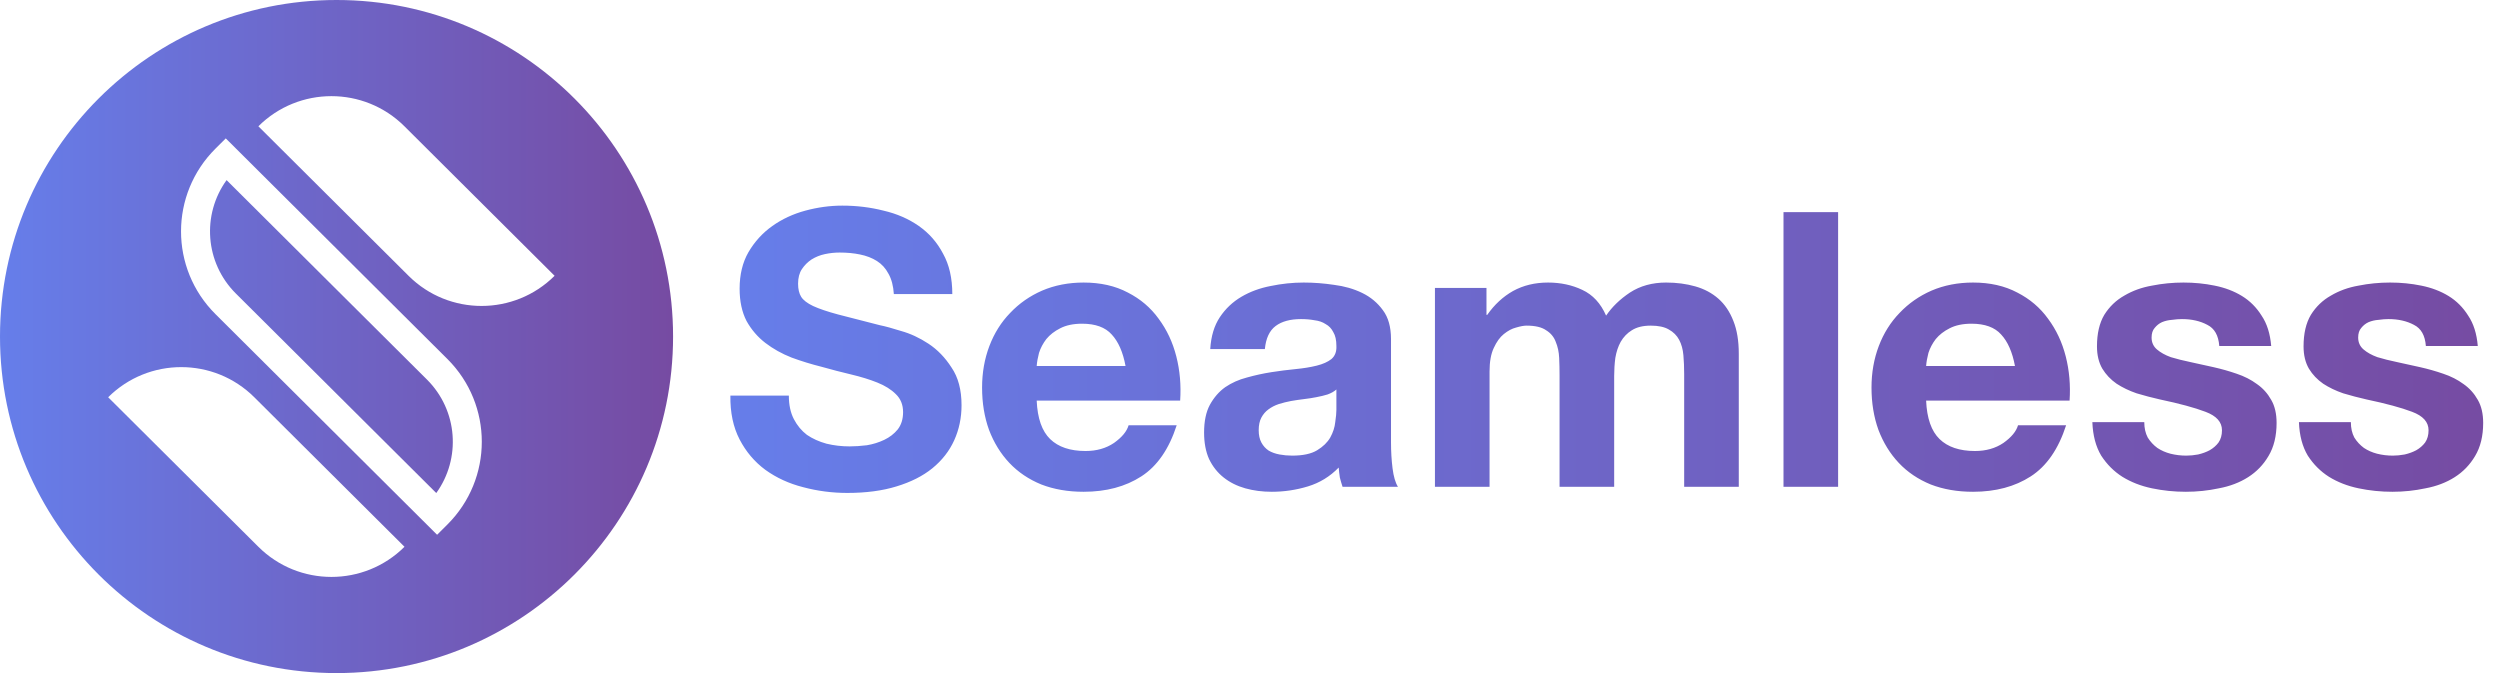 <svg width="208" height="56" viewBox="0 0 208 56" fill="none" xmlns="http://www.w3.org/2000/svg">
<path fill-rule="evenodd" clip-rule="evenodd" d="M28 56C43.464 56 56 43.464 56 28C56 12.536 43.464 0 28 0C12.536 0 0 12.536 0 28C0 43.464 12.536 56 28 56ZM46.143 22.946C42.791 26.288 37.353 26.292 33.999 22.953C29.686 18.659 24.351 13.348 22.307 11.314L22.239 11.246L21.497 10.507C24.853 7.166 30.292 7.163 33.648 10.506C38.244 15.084 43.8 20.616 46.143 22.946ZM19.634 12.36L18.784 11.514L17.933 12.36C14.11 16.161 14.103 22.329 17.925 26.134L17.925 26.134C22.618 30.807 28.913 37.073 32.578 40.721L32.62 40.763L32.64 40.783L35.516 43.646L36.367 44.493L37.218 43.646C41.039 39.841 41.043 33.673 37.221 29.867L37.221 29.867C32.205 24.875 25.596 18.296 21.816 14.533L19.634 12.36ZM19.627 24.425C17.043 21.852 16.785 17.846 18.852 14.985L20.109 16.236L20.138 16.265C23.922 20.032 30.514 26.594 35.52 31.576C38.104 34.15 38.363 38.158 36.298 41.021L34.348 39.08C30.692 35.441 24.347 29.126 19.627 24.425ZM33.652 45.494L33.654 45.492L32.194 44.038C29.821 41.676 25.069 36.945 21.156 33.05C17.799 29.708 12.357 29.71 9 33.052L21.499 45.494C24.855 48.835 30.296 48.835 33.652 45.494Z" fill="url(#paint0_linear_433_2699)"/>
<path d="M65.632 32.916C65.632 33.684 65.771 34.335 66.048 34.868C66.325 35.401 66.688 35.839 67.136 36.18C67.605 36.5 68.149 36.745 68.768 36.916C69.387 37.065 70.027 37.14 70.688 37.14C71.136 37.14 71.616 37.108 72.128 37.044C72.64 36.959 73.12 36.809 73.568 36.596C74.016 36.383 74.389 36.095 74.688 35.732C74.987 35.348 75.136 34.868 75.136 34.292C75.136 33.673 74.933 33.172 74.528 32.788C74.144 32.404 73.632 32.084 72.992 31.828C72.352 31.572 71.627 31.348 70.816 31.156C70.005 30.964 69.184 30.751 68.352 30.516C67.499 30.303 66.667 30.047 65.856 29.748C65.045 29.428 64.32 29.023 63.68 28.532C63.04 28.041 62.517 27.433 62.112 26.708C61.728 25.961 61.536 25.065 61.536 24.02C61.536 22.847 61.781 21.833 62.272 20.98C62.784 20.105 63.445 19.38 64.256 18.804C65.067 18.228 65.984 17.801 67.008 17.524C68.032 17.247 69.056 17.108 70.08 17.108C71.275 17.108 72.416 17.247 73.504 17.524C74.613 17.78 75.595 18.207 76.448 18.804C77.301 19.401 77.973 20.169 78.464 21.108C78.976 22.025 79.232 23.145 79.232 24.468H74.368C74.325 23.785 74.176 23.22 73.92 22.772C73.685 22.324 73.365 21.972 72.96 21.716C72.555 21.46 72.085 21.279 71.552 21.172C71.04 21.065 70.475 21.012 69.856 21.012C69.451 21.012 69.045 21.055 68.64 21.14C68.235 21.225 67.861 21.375 67.52 21.588C67.2 21.801 66.933 22.068 66.72 22.388C66.507 22.708 66.4 23.113 66.4 23.604C66.4 24.052 66.485 24.415 66.656 24.692C66.827 24.969 67.157 25.225 67.648 25.46C68.16 25.695 68.853 25.929 69.728 26.164C70.624 26.399 71.787 26.697 73.216 27.06C73.643 27.145 74.229 27.305 74.976 27.54C75.744 27.753 76.501 28.105 77.248 28.596C77.995 29.087 78.635 29.748 79.168 30.58C79.723 31.391 80 32.436 80 33.716C80 34.761 79.797 35.732 79.392 36.628C78.987 37.524 78.379 38.303 77.568 38.964C76.779 39.604 75.787 40.105 74.592 40.468C73.419 40.831 72.053 41.012 70.496 41.012C69.237 41.012 68.011 40.852 66.816 40.532C65.643 40.233 64.597 39.753 63.68 39.092C62.784 38.431 62.069 37.588 61.536 36.564C61.003 35.54 60.747 34.324 60.768 32.916H65.632ZM93.645 30.452C93.432 29.3 93.048 28.425 92.493 27.828C91.96 27.231 91.139 26.932 90.029 26.932C89.304 26.932 88.696 27.06 88.205 27.316C87.736 27.551 87.352 27.849 87.053 28.212C86.776 28.575 86.573 28.959 86.445 29.364C86.339 29.769 86.275 30.132 86.253 30.452H93.645ZM86.253 33.332C86.317 34.804 86.691 35.871 87.373 36.532C88.056 37.193 89.037 37.524 90.317 37.524C91.235 37.524 92.024 37.3 92.685 36.852C93.347 36.383 93.752 35.892 93.901 35.38H97.901C97.261 37.364 96.28 38.783 94.957 39.636C93.635 40.489 92.035 40.916 90.157 40.916C88.856 40.916 87.683 40.713 86.637 40.308C85.592 39.881 84.707 39.284 83.981 38.516C83.256 37.748 82.691 36.831 82.285 35.764C81.901 34.697 81.709 33.524 81.709 32.244C81.709 31.007 81.912 29.855 82.317 28.788C82.723 27.721 83.299 26.804 84.045 26.036C84.792 25.247 85.677 24.628 86.701 24.18C87.747 23.732 88.899 23.508 90.157 23.508C91.565 23.508 92.792 23.785 93.837 24.34C94.883 24.873 95.736 25.599 96.397 26.516C97.08 27.433 97.571 28.479 97.869 29.652C98.168 30.825 98.275 32.052 98.189 33.332H86.253ZM100.692 29.044C100.756 27.977 101.023 27.092 101.492 26.388C101.962 25.684 102.559 25.119 103.284 24.692C104.01 24.265 104.82 23.967 105.716 23.796C106.634 23.604 107.551 23.508 108.468 23.508C109.3 23.508 110.143 23.572 110.996 23.7C111.85 23.807 112.628 24.031 113.332 24.372C114.036 24.713 114.612 25.193 115.06 25.812C115.508 26.409 115.732 27.209 115.732 28.212V36.82C115.732 37.567 115.775 38.281 115.86 38.964C115.946 39.647 116.095 40.159 116.308 40.5H111.7C111.615 40.244 111.54 39.988 111.476 39.732C111.434 39.455 111.402 39.177 111.38 38.9C110.655 39.647 109.802 40.169 108.82 40.468C107.839 40.767 106.836 40.916 105.812 40.916C105.023 40.916 104.287 40.82 103.604 40.628C102.922 40.436 102.324 40.137 101.812 39.732C101.3 39.327 100.895 38.815 100.596 38.196C100.319 37.577 100.18 36.841 100.18 35.988C100.18 35.049 100.34 34.281 100.66 33.684C101.002 33.065 101.428 32.575 101.94 32.212C102.474 31.849 103.071 31.583 103.732 31.412C104.415 31.22 105.098 31.071 105.78 30.964C106.463 30.857 107.135 30.772 107.796 30.708C108.458 30.644 109.044 30.548 109.556 30.42C110.068 30.292 110.474 30.111 110.772 29.876C111.071 29.62 111.21 29.257 111.188 28.788C111.188 28.297 111.103 27.913 110.932 27.636C110.783 27.337 110.57 27.113 110.292 26.964C110.036 26.793 109.727 26.687 109.364 26.644C109.023 26.58 108.65 26.548 108.244 26.548C107.348 26.548 106.644 26.74 106.132 27.124C105.62 27.508 105.322 28.148 105.236 29.044H100.692ZM111.188 32.404C110.996 32.575 110.751 32.713 110.452 32.82C110.175 32.905 109.866 32.98 109.524 33.044C109.204 33.108 108.863 33.161 108.5 33.204C108.138 33.247 107.775 33.3 107.412 33.364C107.071 33.428 106.73 33.513 106.388 33.62C106.068 33.727 105.78 33.876 105.524 34.068C105.29 34.239 105.098 34.463 104.948 34.74C104.799 35.017 104.724 35.369 104.724 35.796C104.724 36.201 104.799 36.543 104.948 36.82C105.098 37.097 105.3 37.321 105.556 37.492C105.812 37.641 106.111 37.748 106.452 37.812C106.794 37.876 107.146 37.908 107.508 37.908C108.404 37.908 109.098 37.759 109.588 37.46C110.079 37.161 110.442 36.809 110.676 36.404C110.911 35.977 111.05 35.551 111.092 35.124C111.156 34.697 111.188 34.356 111.188 34.1V32.404ZM119.387 23.956H123.675V26.196H123.739C124.337 25.343 125.051 24.681 125.883 24.212C126.737 23.743 127.707 23.508 128.795 23.508C129.841 23.508 130.79 23.711 131.643 24.116C132.518 24.521 133.179 25.236 133.627 26.26C134.118 25.535 134.779 24.895 135.611 24.34C136.465 23.785 137.467 23.508 138.619 23.508C139.494 23.508 140.305 23.615 141.051 23.828C141.798 24.041 142.438 24.383 142.971 24.852C143.505 25.321 143.921 25.94 144.219 26.708C144.518 27.455 144.667 28.361 144.667 29.428V40.5H140.123V31.124C140.123 30.569 140.102 30.047 140.059 29.556C140.017 29.065 139.899 28.639 139.707 28.276C139.515 27.913 139.227 27.625 138.843 27.412C138.481 27.199 137.979 27.092 137.339 27.092C136.699 27.092 136.177 27.22 135.771 27.476C135.387 27.711 135.078 28.031 134.843 28.436C134.63 28.82 134.481 29.268 134.395 29.78C134.331 30.271 134.299 30.772 134.299 31.284V40.5H129.755V31.22C129.755 30.729 129.745 30.249 129.723 29.78C129.702 29.289 129.606 28.841 129.435 28.436C129.286 28.031 129.019 27.711 128.635 27.476C128.273 27.22 127.729 27.092 127.003 27.092C126.79 27.092 126.502 27.145 126.139 27.252C125.798 27.337 125.457 27.519 125.115 27.796C124.795 28.052 124.518 28.436 124.283 28.948C124.049 29.439 123.931 30.089 123.931 30.9V40.5H119.387V23.956ZM148.387 17.652H152.931V40.5H148.387V17.652ZM167.645 30.452C167.432 29.3 167.048 28.425 166.493 27.828C165.96 27.231 165.139 26.932 164.029 26.932C163.304 26.932 162.696 27.06 162.205 27.316C161.736 27.551 161.352 27.849 161.053 28.212C160.776 28.575 160.573 28.959 160.445 29.364C160.339 29.769 160.275 30.132 160.253 30.452H167.645ZM160.253 33.332C160.317 34.804 160.691 35.871 161.373 36.532C162.056 37.193 163.037 37.524 164.317 37.524C165.235 37.524 166.024 37.3 166.685 36.852C167.347 36.383 167.752 35.892 167.901 35.38H171.901C171.261 37.364 170.28 38.783 168.957 39.636C167.635 40.489 166.035 40.916 164.157 40.916C162.856 40.916 161.683 40.713 160.637 40.308C159.592 39.881 158.707 39.284 157.981 38.516C157.256 37.748 156.691 36.831 156.285 35.764C155.901 34.697 155.709 33.524 155.709 32.244C155.709 31.007 155.912 29.855 156.317 28.788C156.723 27.721 157.299 26.804 158.045 26.036C158.792 25.247 159.677 24.628 160.701 24.18C161.747 23.732 162.899 23.508 164.157 23.508C165.565 23.508 166.792 23.785 167.837 24.34C168.883 24.873 169.736 25.599 170.397 26.516C171.08 27.433 171.571 28.479 171.869 29.652C172.168 30.825 172.275 32.052 172.189 33.332H160.253ZM178.404 35.124C178.404 35.615 178.5 36.041 178.692 36.404C178.906 36.745 179.172 37.033 179.492 37.268C179.812 37.481 180.175 37.641 180.58 37.748C181.007 37.855 181.444 37.908 181.892 37.908C182.212 37.908 182.543 37.876 182.884 37.812C183.247 37.727 183.567 37.609 183.844 37.46C184.143 37.289 184.388 37.076 184.58 36.82C184.772 36.543 184.868 36.201 184.868 35.796C184.868 35.113 184.41 34.601 183.492 34.26C182.596 33.919 181.338 33.577 179.716 33.236C179.055 33.087 178.404 32.916 177.764 32.724C177.146 32.511 176.591 32.244 176.1 31.924C175.61 31.583 175.215 31.167 174.916 30.676C174.618 30.164 174.468 29.545 174.468 28.82C174.468 27.753 174.671 26.879 175.076 26.196C175.503 25.513 176.058 24.98 176.74 24.596C177.423 24.191 178.191 23.913 179.044 23.764C179.898 23.593 180.772 23.508 181.668 23.508C182.564 23.508 183.428 23.593 184.26 23.764C185.114 23.935 185.871 24.223 186.532 24.628C187.194 25.033 187.738 25.577 188.164 26.26C188.612 26.921 188.879 27.764 188.964 28.788H184.644C184.58 27.913 184.25 27.327 183.652 27.028C183.055 26.708 182.351 26.548 181.54 26.548C181.284 26.548 181.007 26.569 180.708 26.612C180.41 26.633 180.132 26.697 179.876 26.804C179.642 26.911 179.439 27.071 179.268 27.284C179.098 27.476 179.012 27.743 179.012 28.084C179.012 28.489 179.162 28.82 179.46 29.076C179.759 29.332 180.143 29.545 180.612 29.716C181.103 29.865 181.658 30.004 182.276 30.132C182.895 30.26 183.524 30.399 184.164 30.548C184.826 30.697 185.466 30.879 186.084 31.092C186.724 31.305 187.29 31.593 187.78 31.956C188.271 32.297 188.666 32.735 188.964 33.268C189.263 33.78 189.412 34.42 189.412 35.188C189.412 36.276 189.188 37.193 188.74 37.94C188.314 38.665 187.748 39.252 187.044 39.7C186.34 40.148 185.53 40.457 184.612 40.628C183.716 40.82 182.799 40.916 181.86 40.916C180.9 40.916 179.962 40.82 179.044 40.628C178.127 40.436 177.306 40.116 176.58 39.668C175.876 39.22 175.29 38.633 174.82 37.908C174.372 37.161 174.127 36.233 174.084 35.124H178.404ZM195.592 35.124C195.592 35.615 195.688 36.041 195.88 36.404C196.093 36.745 196.36 37.033 196.68 37.268C197 37.481 197.362 37.641 197.768 37.748C198.194 37.855 198.632 37.908 199.08 37.908C199.4 37.908 199.73 37.876 200.072 37.812C200.434 37.727 200.754 37.609 201.032 37.46C201.33 37.289 201.576 37.076 201.768 36.82C201.96 36.543 202.056 36.201 202.056 35.796C202.056 35.113 201.597 34.601 200.68 34.26C199.784 33.919 198.525 33.577 196.904 33.236C196.242 33.087 195.592 32.916 194.952 32.724C194.333 32.511 193.778 32.244 193.288 31.924C192.797 31.583 192.402 31.167 192.104 30.676C191.805 30.164 191.656 29.545 191.656 28.82C191.656 27.753 191.858 26.879 192.264 26.196C192.69 25.513 193.245 24.98 193.928 24.596C194.61 24.191 195.378 23.913 196.232 23.764C197.085 23.593 197.96 23.508 198.856 23.508C199.752 23.508 200.616 23.593 201.448 23.764C202.301 23.935 203.058 24.223 203.72 24.628C204.381 25.033 204.925 25.577 205.352 26.26C205.8 26.921 206.066 27.764 206.152 28.788H201.832C201.768 27.913 201.437 27.327 200.84 27.028C200.242 26.708 199.538 26.548 198.728 26.548C198.472 26.548 198.194 26.569 197.896 26.612C197.597 26.633 197.32 26.697 197.064 26.804C196.829 26.911 196.626 27.071 196.456 27.284C196.285 27.476 196.2 27.743 196.2 28.084C196.2 28.489 196.349 28.82 196.648 29.076C196.946 29.332 197.33 29.545 197.8 29.716C198.29 29.865 198.845 30.004 199.464 30.132C200.082 30.26 200.712 30.399 201.352 30.548C202.013 30.697 202.653 30.879 203.272 31.092C203.912 31.305 204.477 31.593 204.968 31.956C205.458 32.297 205.853 32.735 206.152 33.268C206.45 33.78 206.6 34.42 206.6 35.188C206.6 36.276 206.376 37.193 205.928 37.94C205.501 38.665 204.936 39.252 204.232 39.7C203.528 40.148 202.717 40.457 201.8 40.628C200.904 40.82 199.986 40.916 199.048 40.916C198.088 40.916 197.149 40.82 196.232 40.628C195.314 40.436 194.493 40.116 193.768 39.668C193.064 39.22 192.477 38.633 192.008 37.908C191.56 37.161 191.314 36.233 191.272 35.124H195.592Z" fill="url(#paint1_linear_433_2699)"/>
<defs>
<linearGradient id="paint0_linear_433_2699" x1="0" y1="28" x2="56" y2="28" gradientUnits="userSpaceOnUse">
<stop stop-color="#667EEA"/>
<stop offset="1" stop-color="#764BA2"/>
</linearGradient>
<linearGradient id="paint1_linear_433_2699" x1="60" y1="28" x2="208" y2="28" gradientUnits="userSpaceOnUse">
<stop stop-color="#667EEA"/>
<stop offset="1" stop-color="#764BA2"/>
</linearGradient>
</defs>
</svg>
